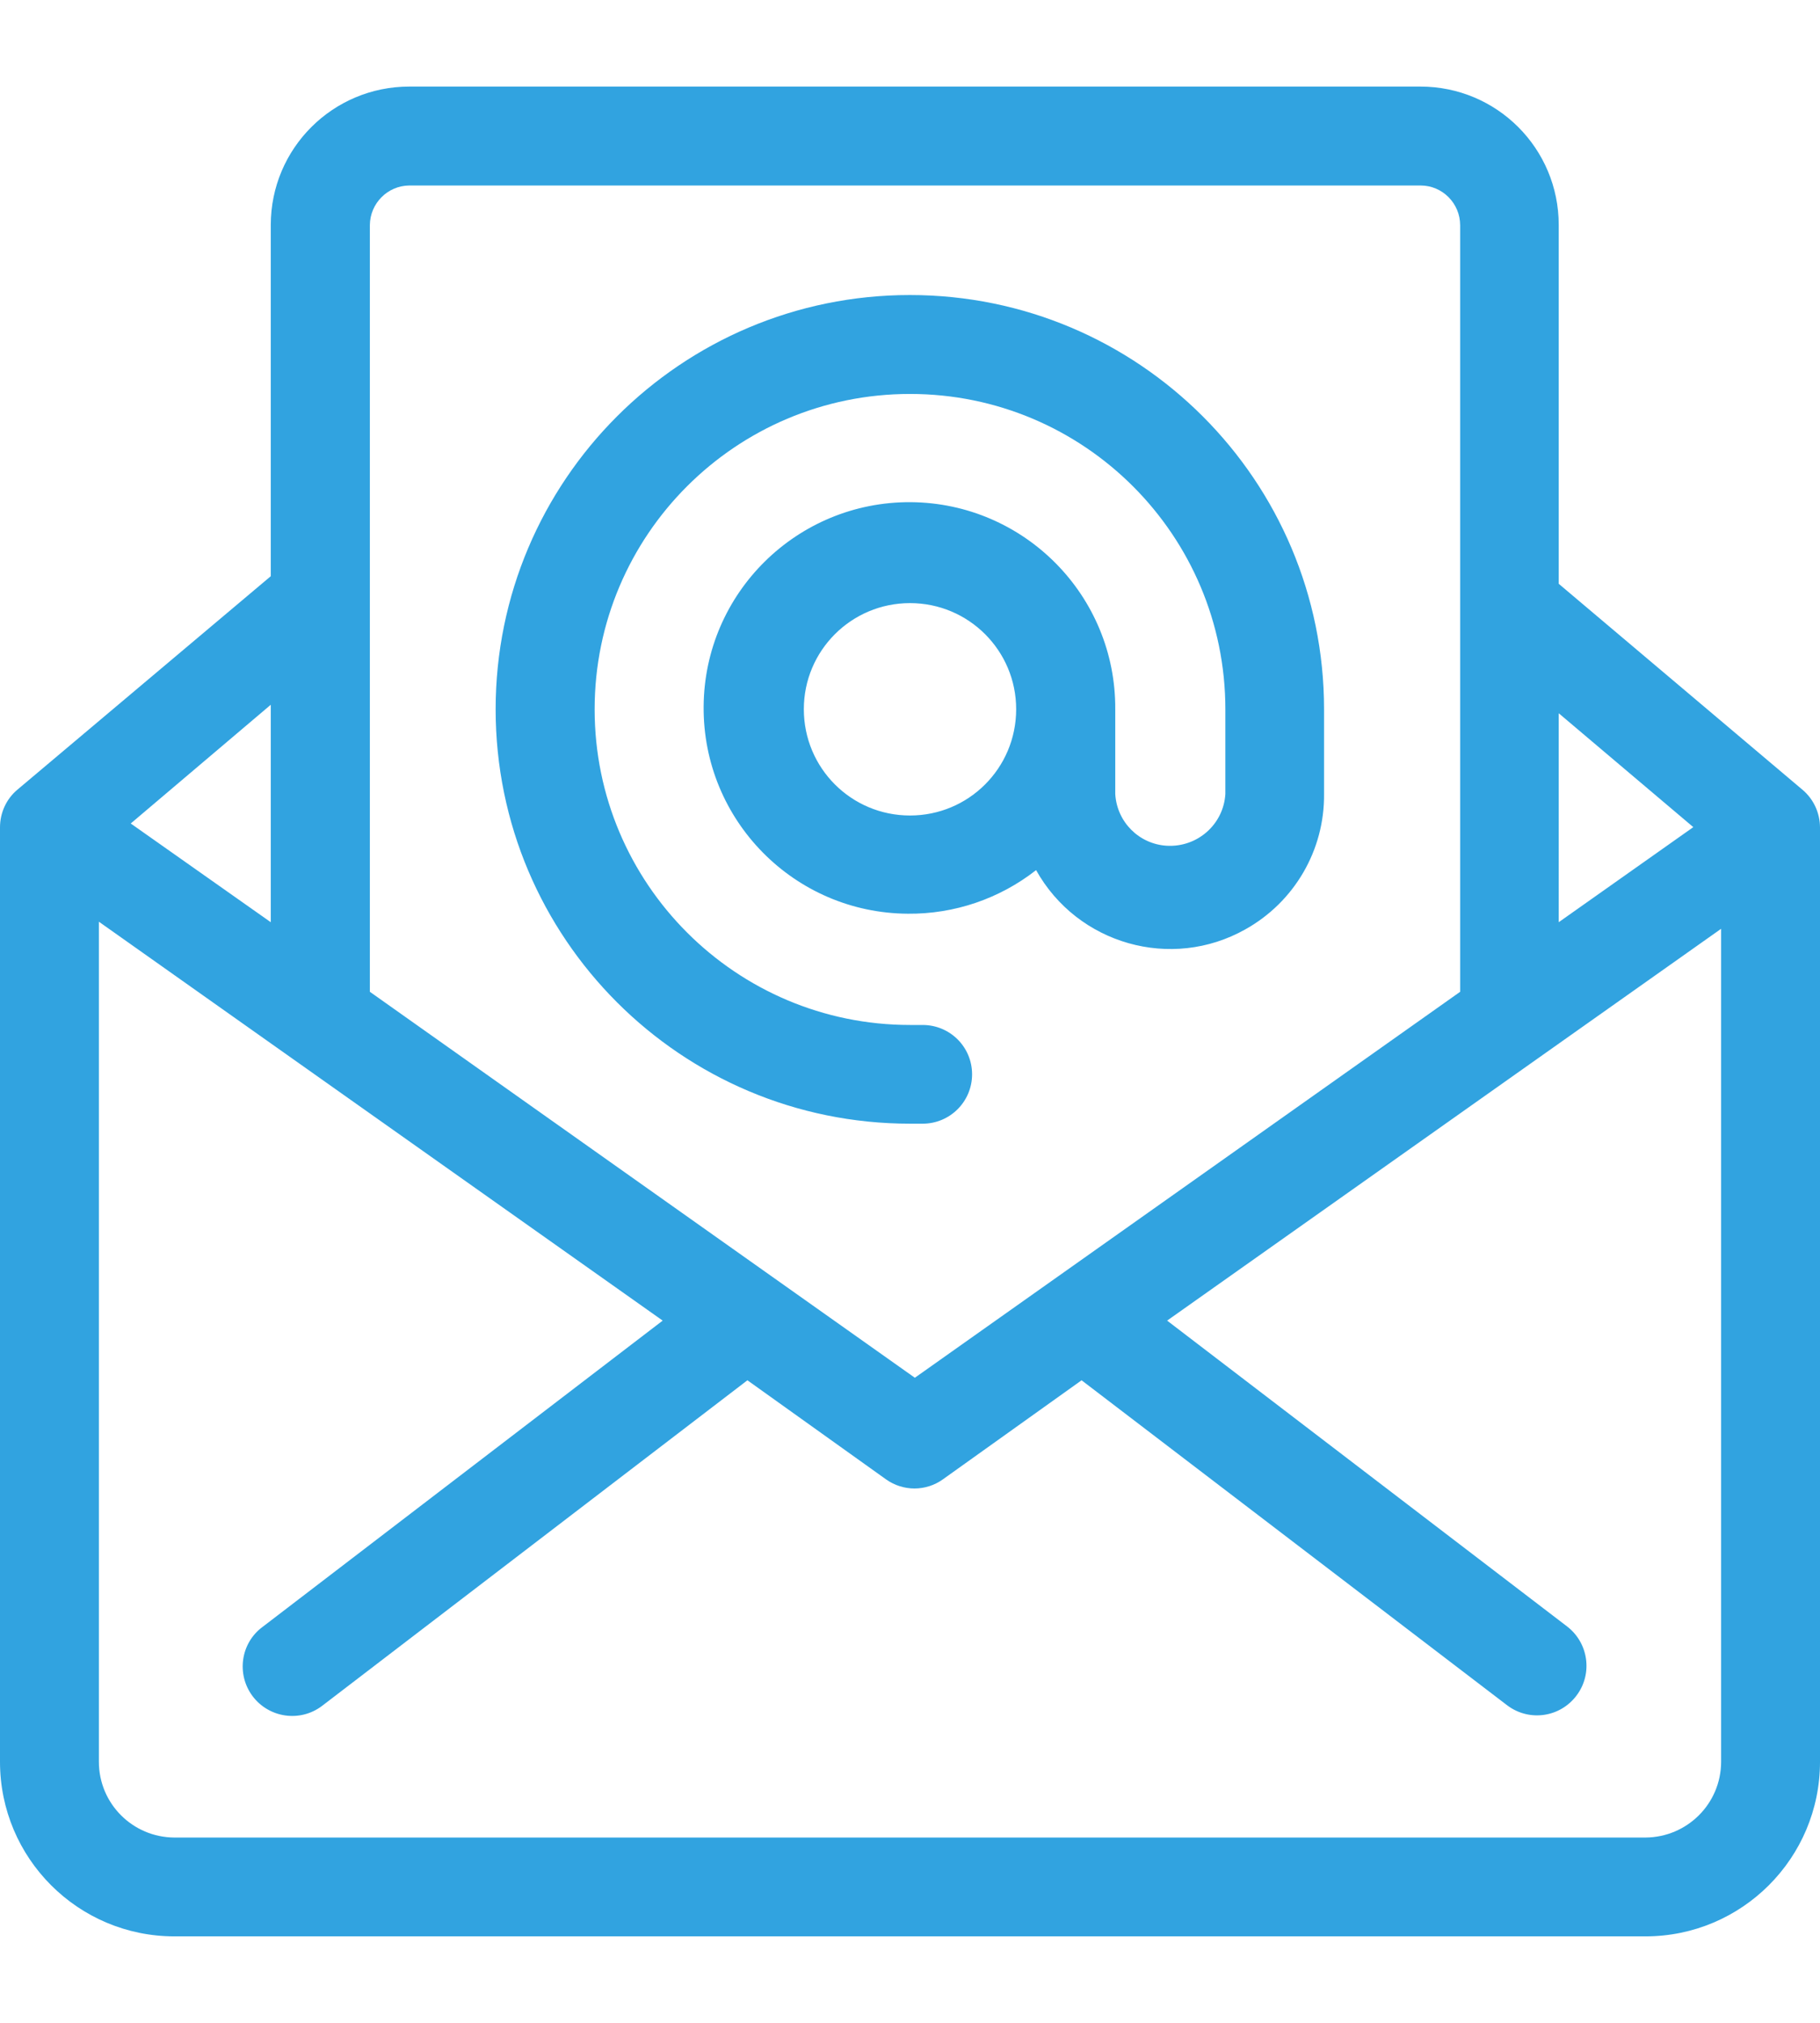 <svg xmlns="http://www.w3.org/2000/svg" xmlns:xlink="http://www.w3.org/1999/xlink" width="18px" height="20px" viewBox="0 0 18 20"><path fill="#31A3E0" d="M1.725,19.145h14.549c0.952,0,1.726-0.772,1.726-1.726V8.18c-0.001-0.144-0.064-0.281-0.176-0.374 l-2.408-2.034V2.225c0-0.758-0.612-1.369-1.368-1.369h-10c-0.756,0-1.37,0.611-1.37,1.369v3.472L0.174,7.806 C0.063,7.898,0,8.036,0,8.18v9.239C0,18.372,0.772,19.145,1.725,19.145z M16.273,18.168H1.725c-0.413-0.002-0.747-0.336-0.747-0.749 V9.113l5.576,3.944l-3.958,3.029c-0.216,0.16-0.26,0.467-0.098,0.684c0.163,0.216,0.469,0.26,0.685,0.098l4.209-3.221l1.37,0.979 c0.169,0.121,0.396,0.121,0.564,0l1.371-0.979l4.211,3.215c0.216,0.162,0.521,0.119,0.684-0.098 c0.163-0.216,0.119-0.523-0.097-0.686l-3.952-3.021l5.479-3.874v8.237C17.021,17.832,16.687,18.166,16.273,18.168L16.273,18.168z  M16.747,8.178l-1.331,0.94V7.052L16.747,8.178z M4.048,1.834H14.05c0.216,0,0.391,0.177,0.391,0.393v7.579l-5.393,3.816 l-5.39-3.816V2.225C3.66,2.011,3.833,1.836,4.048,1.834z M2.678,9.118L1.293,8.142l1.385-1.174V9.118z M9,11.11h0.125 c0.271,0,0.489-0.219,0.489-0.488c0-0.271-0.219-0.488-0.489-0.488H9c-1.722,0-3.119-1.398-3.119-3.121 c0-1.721,1.396-3.118,3.119-3.118s3.119,1.397,3.119,3.118V7.85c-0.018,0.301-0.277,0.529-0.579,0.512 c-0.275-0.016-0.494-0.235-0.51-0.512V7.013c0.007-1.123-0.898-2.039-2.022-2.048C7.883,4.958,6.966,5.863,6.959,6.986 C6.951,8.111,7.856,9.028,8.98,9.034c0.458,0.004,0.904-0.147,1.267-0.431c0.41,0.734,1.338,0.997,2.069,0.586 c0.486-0.271,0.785-0.784,0.779-1.34V7.013c0-2.262-1.833-4.096-4.096-4.096c-2.262,0-4.097,1.834-4.097,4.096 C4.902,9.276,6.737,11.11,9,11.11z M9,8.063c-0.581,0-1.05-0.469-1.05-1.051c0-0.58,0.47-1.049,1.05-1.049s1.05,0.469,1.05,1.049 l0,0C10.05,7.595,9.58,8.063,9,8.063z"/></svg>